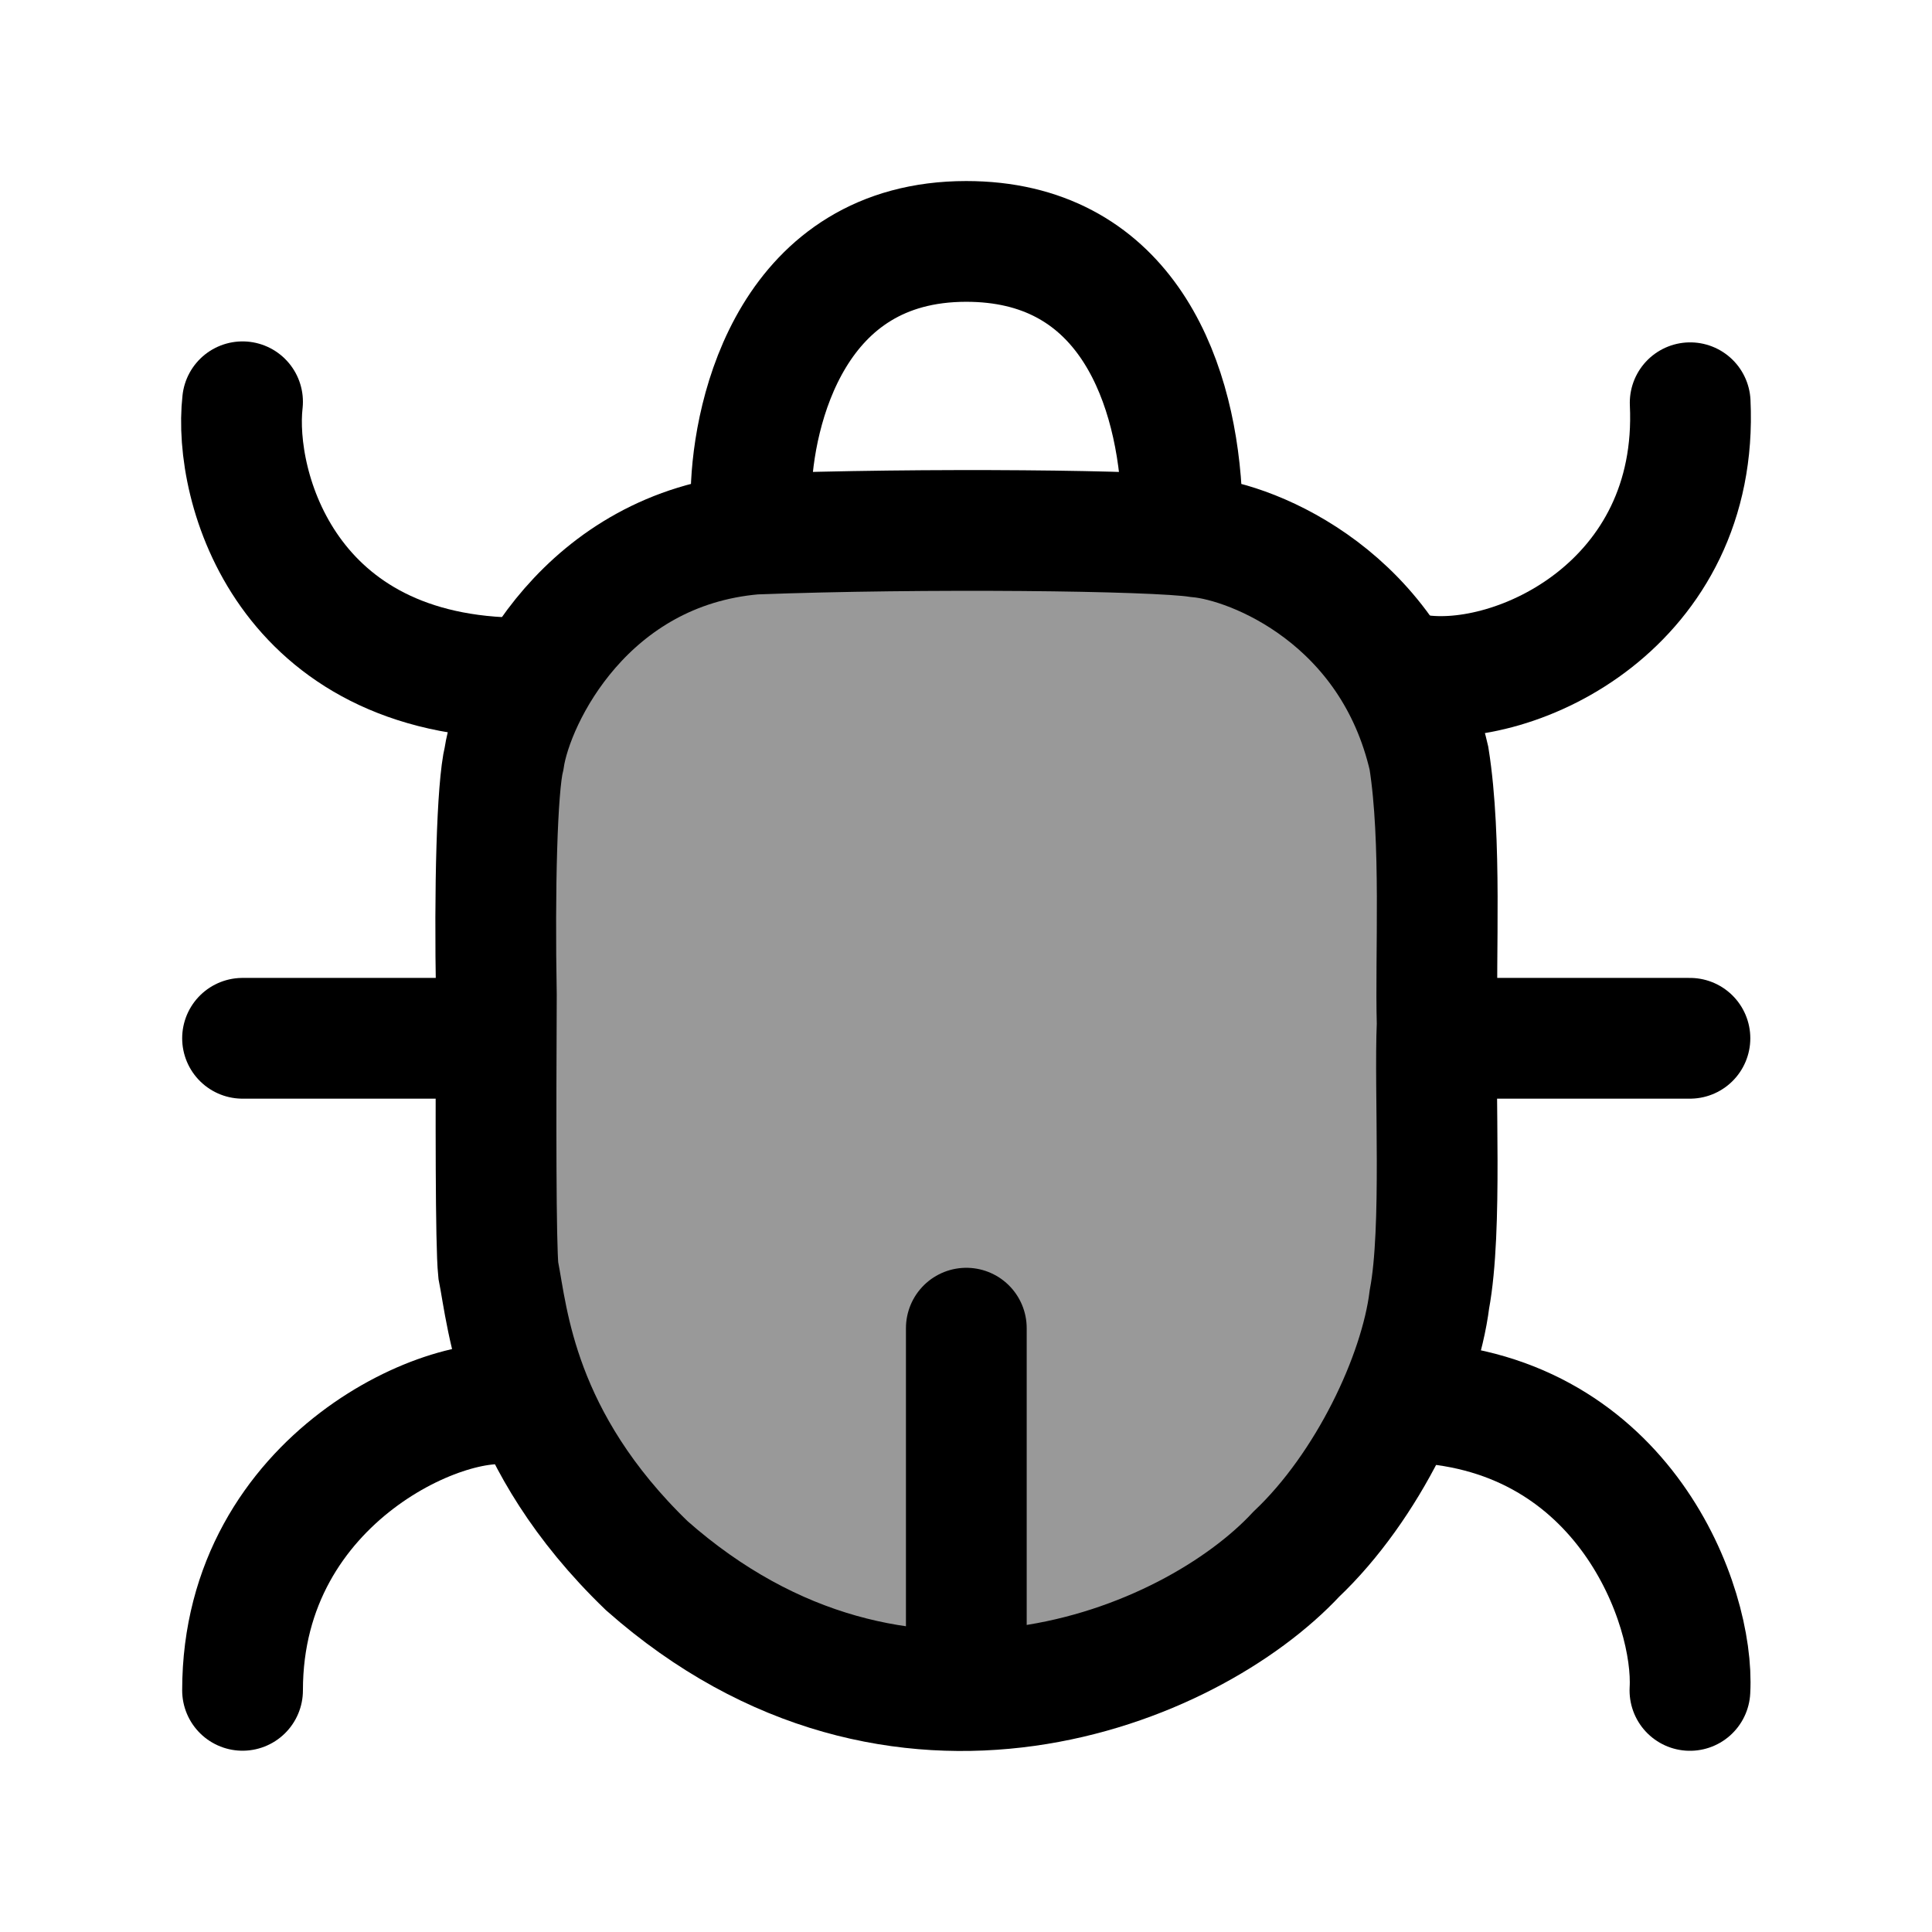 <svg width="24" height="24" viewBox="0 0 24 24" fill="none" xmlns="http://www.w3.org/2000/svg">
    <path opacity="0.4" d="M6.041 11.836C6.041 10.312 6.041 9.55 6.268 8.941C6.633 7.963 7.404 7.191 8.383 6.826C8.991 6.599 9.753 6.599 11.277 6.599H12.504C14.028 6.599 14.79 6.599 15.399 6.826C16.377 7.191 17.149 7.963 17.514 8.941C17.741 9.55 17.741 10.312 17.741 11.836V15.149C17.741 18.38 15.122 21 11.891 21C8.66 21 6.041 18.38 6.041 15.149V11.836Z" fill="currentColor"/>
    <path d="M3.013 4.991C2.893 6.051 3.552 8.423 6.489 8.423" stroke="currentColor" stroke-width="1.5" stroke-linecap="round"/>
    <path d="M17.595 8.381C18.836 8.579 21.113 7.499 20.996 5.003" stroke="currentColor" stroke-width="1.5" stroke-linecap="round"/>
    <path d="M20.993 20.999C21.053 19.943 20.178 17.555 17.599 17.423" stroke="currentColor" stroke-width="1.5" stroke-linecap="round"/>
    <path d="M6.452 17.47C5.65 17.23 3.013 18.334 3.013 20.998" stroke="currentColor" stroke-width="1.5" stroke-linecap="round"/>
    <path d="M9.33 6.119C9.354 5.099 9.846 2.999 12.003 2.999C13.921 2.999 14.586 4.619 14.676 6.119M6.262 9.419C6.381 8.639 7.292 6.815 9.366 6.635C11.464 6.556 14.341 6.587 14.88 6.671C15.587 6.734 17.295 7.439 17.751 9.419C17.913 10.439 17.829 11.879 17.853 12.719C17.817 13.559 17.921 15.262 17.757 16.139C17.637 17.099 16.99 18.467 16.103 19.307C14.784 20.723 11.164 22.211 8.036 19.451C6.417 17.891 6.309 16.379 6.19 15.779C6.157 15.457 6.159 13.876 6.166 12.359C6.142 11.046 6.173 9.781 6.262 9.419Z" stroke="currentColor" stroke-width="1.5"/>
    <path d="M3.013 12.898H5.95" stroke="currentColor" stroke-width="1.5" stroke-linecap="round"/>
    <path d="M20.993 12.898H18.116" stroke="currentColor" stroke-width="1.5" stroke-linecap="round"/>
    <path d="M12.004 16.499V20.279" stroke="currentColor" stroke-width="1.5" stroke-linecap="round"/>
</svg>
